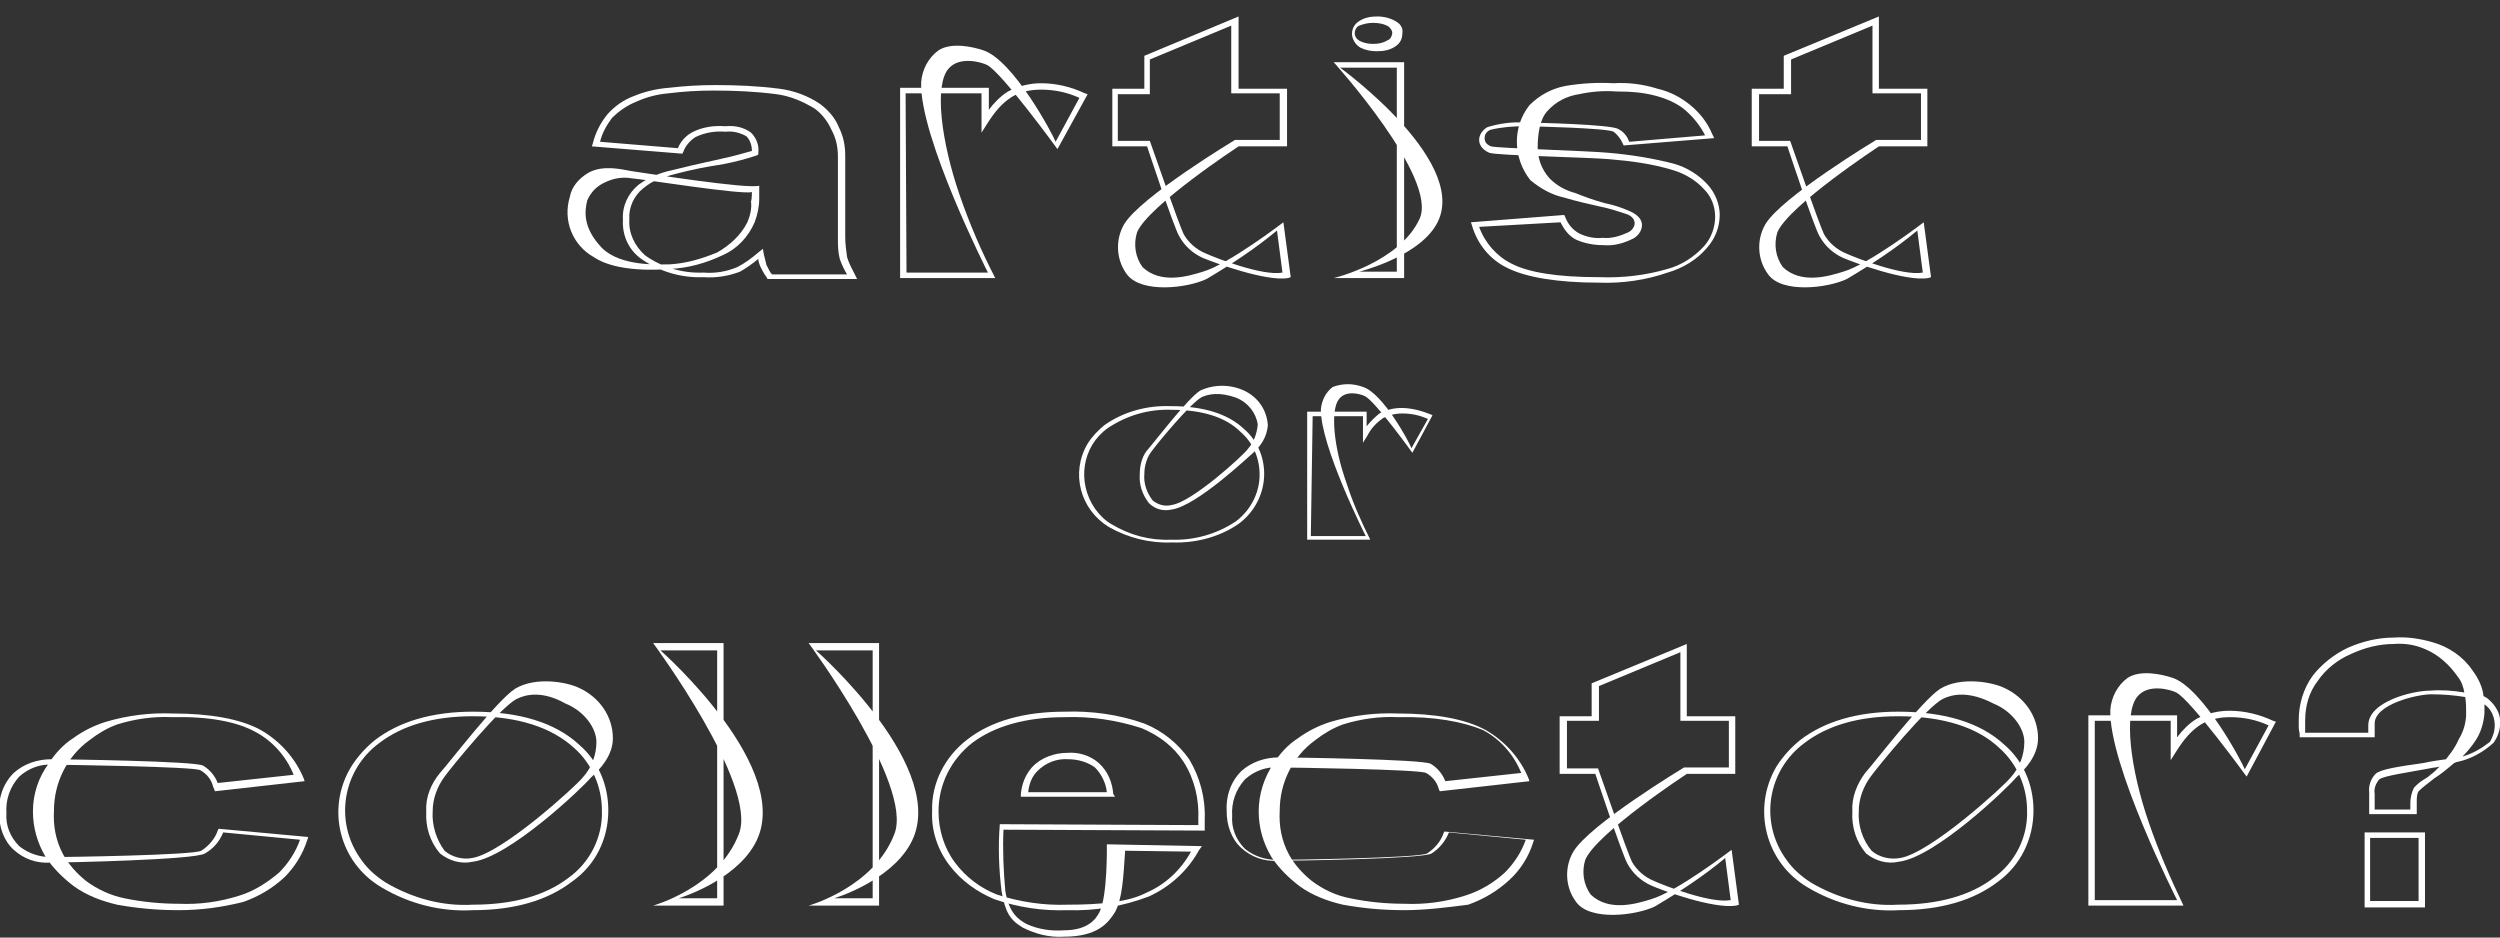 <?xml version="1.0" encoding="utf-8"?>
<!-- Generator: Adobe Illustrator 26.5.0, SVG Export Plug-In . SVG Version: 6.00 Build 0)  -->
<svg version="1.1" id="_레이어_1" xmlns="http://www.w3.org/2000/svg" x="0px"
     y="0px" viewBox="0 0 273.3 102.5" style="enable-background:new 0 0 273.3 102.5;" xml:space="preserve">
<rect x="0" y="0" width="273.3" height="102.5" fill="#333333" stroke="none"/>
<style type="text/css">
	.st0{fill:#FFFFFF;}
</style>
    <g id="_그룹_39556">
	<path id="_패스_15621" class="st0" d="M153.5,30.4h-7.7c0,0,7.2-1.7,9.4-6.5c2-4.5-9.4-17.1-9.4-17.1h7.7V30.4z M148.6,29.7h4.1
		V7.4h-6.2c0,0,14.9,10.8,10.3,17.5C154.6,28.2,148.6,29.7,148.6,29.7"/>
        <path id="_패스_15622" class="st0" d="M76.9,30.3c-2.4,0.1-4.8-0.6-6.8-2c-1.4-1-2.1-2.6-2-4.3c-0.1-1.5,0.6-2.9,1.7-3.8
		c1.1-0.8,2.3-1.3,3.7-1.6c3.2-0.8,4.4-1,5.6-1.3c1-0.2,2-0.5,3.1-0.8c0-0.6-0.2-1.2-0.6-1.6c-0.7-0.4-1.5-0.6-2.3-0.5
		c-1.1-0.1-2.3,0.1-3.3,0.6c-0.6,0.4-1.1,1-1.3,1.6l-0.1,0.2l-9.9-0.8l0.1-0.3c0.3-1.2,0.8-2.2,1.6-3.2c0.8-0.9,1.8-1.6,2.9-2
		c1.2-0.5,2.5-0.8,3.8-0.9c1.7-0.2,3.4-0.3,5.1-0.3c2.3,0,4.7,0.1,7,0.4c1.6,0.2,3.2,0.8,4.5,1.7c0.9,0.7,1.6,1.5,2,2.5
		c0.5,1,0.7,2,0.7,3.1v8.9c0,0.7,0.1,1.5,0.2,2.2c0.2,0.7,0.6,1.4,0.9,2l0.2,0.4h-9.8l-0.1-0.2c-0.3-0.4-0.5-0.8-0.7-1.2
		c-0.1-0.3-0.2-0.5-0.2-0.8c-0.6,0.5-1.3,1-2,1.4C79.6,30.2,78.2,30.4,76.9,30.3 M79.3,13.8c1-0.1,2,0.1,2.8,0.7
		c0.6,0.6,0.9,1.4,0.8,2.2v0.2l-0.2,0.1c-1.2,0.4-2.4,0.7-3.4,0.9s-2.1,0.3-4.2,0.8c-2.9,0.7-3.7,1-4.8,1.9c-1,0.8-1.6,2.1-1.5,3.4
		c-0.1,1.5,0.6,2.9,1.7,3.9c1.8,1.3,4.1,2,6.4,1.9c1.3,0.1,2.5-0.1,3.7-0.6c0.8-0.4,1.6-1,2.3-1.6l0.5-0.4l0.1,0.6
		c0.1,0.4,0.2,0.8,0.3,1.2c0.2,0.3,0.3,0.7,0.6,1h8.2c-0.3-0.5-0.6-1.1-0.8-1.7c-0.2-0.8-0.2-1.5-0.2-2.3v-8.9c0-1-0.2-2-0.7-2.9
		c-0.4-0.9-1-1.7-1.8-2.3c-1.3-0.8-2.7-1.4-4.2-1.6c-2.3-0.3-4.6-0.4-6.9-0.4c-1.7,0-3.3,0.1-4.9,0.3c-1.2,0.1-2.4,0.4-3.5,0.9
		c-1,0.4-1.9,1-2.7,1.8c-0.6,0.8-1.1,1.7-1.3,2.6l8.5,0.7c0.3-0.7,0.8-1.3,1.5-1.7C76.7,13.9,78,13.7,79.3,13.8 M73.3,29.4
		c-1.3,0.1-5.9,0.4-8.4-1.3c-2.3-1.3-3.4-4-2.6-6.6c0.2-1.1,1-2,2-2.6c1.6-0.9,3.6-0.4,4.7-0.2c1.4,0.2,12.7,2,14,1.6v1.4
		c0,0.9-0.2,1.8-0.5,2.6c-0.7,1.6-1.9,2.9-3.5,3.6C77.1,28.8,75.2,29.3,73.3,29.4 M82.2,21c-1.2,0.3-11.8-1.4-13.1-1.5
		c-1.1-0.2-2.1,0-3.1,0.5c-0.8,0.4-1.4,1-1.8,1.9c-0.3,1.2-0.5,3,1.6,5.2c2.1,2.1,6.4,1.8,7.4,1.8c1.8-0.1,3.5-0.6,5.2-1.3
		c1.4-0.8,2.6-1.9,3.3-3.3c0.3-0.7,0.5-1.5,0.4-2.3C82.2,21.8,82.2,21,82.2,21z"/>
        <path id="_패스_15623" class="st0" d="M108.8,30.4H98.4V9.6h9.7v2.4c0.6-0.8,1.3-1.5,2.1-2c1.1-0.6,2.4-0.9,3.6-0.9
		c1.7,0,3.3,0.4,4.8,1.1l0.3,0.1l-3.3,6c0,0-6.1-8.4-7.7-9.2c-0.6-0.3-3-1-4.2,0.4c-1.6,1.8-0.8,8,1.2,13.8
		C106,24.5,107.3,27.5,108.8,30.4 M99.1,29.8h8.9c0,0-7.5-14.8-7.3-20.8c0.1-1.4,0.8-2.7,1.9-3.5c1.4-0.9,3.7-0.4,4.9,0
		c3.3,1.1,7.6,9.2,7.9,10l2.6-4.8c-1.3-0.6-2.7-0.9-4.2-0.9c-1.1,0-2.2,0.2-3.2,0.8c-1.1,0.7-1.9,1.7-2.6,2.8l-0.7,1.1v-4.3h-8.3
		L99.1,29.8L99.1,29.8z"/>
        <path id="_패스_15626" class="st0" d="M131.5,28.2c-1.1-0.5-2-1.3-2.6-2.4c-0.6-1-3.5-9.8-3.5-9.8h-3.8V9.7h3.5V6.1l10.3-4.3v7.9
		h5.3V16h-5.3c0,0-9.9,6.5-11.1,9.4c-0.4,1.3-0.2,2.7,0.6,3.8c2,1.9,5,1,6.6,0.5c2.8-0.8,8.8-5.4,8.8-5.4l0.8,6l-0.3,0.1
		C138.4,30.8,132.7,28.7,131.5,28.2 M122.2,15.4h3.5c0,0,3.2,9.2,3.7,10.2c0.5,0.9,1.4,1.7,2.4,2.1c1.1,0.5,6.2,2.5,8.4,2.1
		l-0.6-4.6c-2.4,2-5,3.7-7.7,5.3c-2.1,1-7.1,1.6-8.7-0.5c-1.2-1.6-1.3-3.8-0.3-5.5c1.8-3,12.1-9.2,12.1-9.2h4.9v-5.1h-5.3V2.8
		l-8.9,3.7v3.8h-3.5L122.2,15.4L122.2,15.4z"/>
        <path id="_패스_15627" class="st0" d="M201.5,28.2c-1.1-0.5-2-1.3-2.6-2.4c-0.6-1-3.5-9.8-3.5-9.8h-3.9V9.7h3.5V6.1l10.4-4.3v7.9
		h5.3V16h-5.3c0,0-9.9,6.5-11.1,9.4c-0.4,1.3-0.2,2.7,0.6,3.8c2,1.9,5,1,6.6,0.5c2.8-0.8,8.8-5.4,8.8-5.4l0.8,6l-0.3,0.1
		C208.3,30.8,202.7,28.7,201.5,28.2 M192.2,15.4h3.5c0,0,3.2,9.2,3.7,10.2c0.5,0.9,1.4,1.7,2.4,2.1c1.1,0.5,6.2,2.5,8.4,2.1
		l-0.6-4.6c-2.4,2-5,3.7-7.7,5.3c-2.1,1-7.1,1.6-8.6-0.5c-1.2-1.6-1.3-3.8-0.3-5.5c1.8-3,12.1-9.2,12.1-9.2h4.9v-5.1h-5.3V2.8
		l-8.9,3.7v3.8h-3.5V15.4L192.2,15.4z"/>
        <path id="_패스_15628" class="st0" d="M174.8,30.9c-4.6,0-8-0.6-10-1.6c-1.9-0.9-3.3-2.6-3.9-4.7l-0.1-0.3l10.2-0.8l0.1,0.2
		c0.3,0.8,0.8,1.4,1.5,1.8c0.8,0.4,1.7,0.6,2.6,0.5c1,0.1,1.9-0.2,2.8-0.6c0.4-0.2,0.7-0.6,0.7-1c0-0.4-0.3-0.8-0.9-1
		c-0.9-0.3-1.8-0.6-2.8-0.8c-1.3-0.3-2.7-0.6-4-1c-1.4-0.3-2.6-1-3.7-1.9c-1.9-2.4-2-5.8-0.1-8.2c1.1-1.1,2.4-1.8,3.9-2.1
		c1.8-0.3,3.5-0.4,5.3-0.3c1.6-0.1,3.2,0.1,4.8,0.6c1.3,0.3,2.5,0.9,3.6,1.8c1.1,0.9,1.9,2,2.4,3.2l0.2,0.4l-9.9,0.8l-0.1-0.2
		c-0.2-0.5-0.6-1-1-1.3c-0.7-0.4-8.9-0.6-9.8-0.6c-1.2,0-2.5,0.1-3.7,0.4c-0.4,0.2-0.6,0.5-0.6,0.9c0,0.4,0.2,0.7,0.7,0.9
		c0.6,0.2,10.8,0.5,12.8,0.7c2.4,0.2,4.9,0.6,7.2,1.2c1.4,0.4,2.7,1.2,3.7,2.3c0.8,0.9,1.3,2.1,1.3,3.3c0,1.3-0.5,2.6-1.4,3.6
		c-1.1,1.3-2.6,2.2-4.3,2.7C180,30.6,177.4,31,174.8,30.9 M161.7,24.8c0.6,1.7,1.9,3.2,3.5,4c1.9,1,5.1,1.5,9.6,1.5
		c2.6,0.1,5.1-0.2,7.5-0.9c1.5-0.4,2.9-1.3,4-2.5c0.8-0.9,1.2-2.1,1.2-3.2c0-1.1-0.4-2.2-1.2-3c-0.9-1-2.1-1.7-3.4-2.1
		c-2.3-0.7-4.6-1-7-1.2c-2.2-0.2-12.4-0.4-13.1-0.7c-0.9-0.4-1.1-1-1.1-1.4c0-0.6,0.4-1.1,0.9-1.4c1.3-0.4,2.7-0.6,4.1-0.5
		c1.1,0,9.4,0.2,10.2,0.7c0.6,0.3,1,0.8,1.2,1.4l8.3-0.7c-0.5-1-1.2-1.9-2.1-2.7c-0.9-0.8-2.1-1.3-3.2-1.6c-1.4-0.4-2.9-0.5-4.4-0.5
		c-1.4-0.1-2.7,0-4.1,0.3c-1.3,0.2-2.5,0.8-3.4,1.8c-0.9,0.9-1.1,2.7-1.1,4c0,1.2,0.4,2.4,1.3,3.4c0.8,0.8,1.7,1.3,2.8,1.6
		c1,0.4,2.1,0.8,3.2,1.1c1,0.2,1.9,0.5,2.8,0.9c1.1,0.5,1.3,1.1,1.3,1.5c0,0.6-0.4,1.2-1,1.5c-1,0.5-2.1,0.8-3.2,0.7
		c-1.1,0-2.1-0.2-3-0.6c-0.8-0.4-1.3-1.1-1.7-1.9L161.7,24.8L161.7,24.8z"/>
        <path id="_패스_15634" class="st0" d="M152.7,2.4c-0.6-0.4-1.4-0.6-2.1-0.6c-0.7,0-1.4,0.1-2,0.5c-0.5,0.3-0.8,0.8-0.8,1.4
		c0,0.6,0.4,1.2,0.9,1.5c0.6,0.3,1.2,0.4,1.8,0.4c0.7,0,1.4-0.1,2-0.5c0.5-0.3,0.8-0.8,0.8-1.4C153.4,3.2,153.2,2.7,152.7,2.4
		 M150.1,2.5c0.6,0,1.2,0.1,1.7,0.4c0.2,0.2,0.4,0.4,0.4,0.7c0,0.3-0.2,0.7-0.5,0.8c-0.5,0.3-1,0.4-1.6,0.4c-0.5,0-1-0.1-1.4-0.3
		c-0.4-0.2-0.6-0.5-0.6-0.9c0-0.3,0.2-0.7,0.5-0.8C149.1,2.6,149.6,2.5,150.1,2.5"/>
</g>
    <g id="_그룹_39557">
	<path id="_패스_15620" class="st0" d="M128.1,59.3c-2.4,0.1-4.8-0.5-6.9-1.7c-3.1-1.9-4.2-5.9-2.3-9.1c0.5-0.8,1.1-1.4,1.8-2
		c2.1-1.5,4.7-2.2,7.3-2.1c3.5,0,6.2,0.8,8,2.5c1.4,1.2,2.2,3,2.2,4.9c0,2.1-1,4.1-2.7,5.4C133.4,58.7,130.7,59.4,128.1,59.3
		 M128.1,44.8c-2.5-0.1-4.9,0.6-7,2c-2.8,2-3.4,5.9-1.4,8.8c0.5,0.7,1.1,1.3,1.8,1.7c2,1.2,4.2,1.8,6.5,1.7c2.5,0.1,5-0.6,7.1-2
		c1.6-1.2,2.6-3.1,2.6-5.1c0-1.8-0.7-3.5-2.1-4.7C134,45.6,131.4,44.8,128.1,44.8 M128.1,55.7c-0.9,0.2-1.8,0-2.5-0.7
		c-0.7-0.9-1.1-2-1-3.2c0-1,0.3-2.1,1-2.8c0.7-0.8,4.2-5.4,5.6-6.3c1.5-0.7,3.3-0.7,4.8,0c1.5,0.7,2.5,2.1,2.6,3.8
		c-0.1,1.2-0.7,2.2-1.6,3C136.3,50.1,130.8,55.3,128.1,55.7 M131.4,43.4c-1.2,0.6-4.9,5.1-5.4,5.8c-0.6,0.7-0.9,1.7-0.9,2.6
		c-0.1,1.1,0.3,2.1,0.9,2.9c0.6,0.5,1.4,0.7,2.1,0.5c2.2-0.3,7.8-5.4,8.3-6.1c0.7-0.8,1-1.7,1.1-2.7c-0.2-1.3-1.1-2.4-2.3-2.9
		C133.3,42.8,132.1,43.1,131.4,43.4"/>
        <path id="_패스_15624" class="st0" d="M149.8,59h-6.9V45h6.5v1.6c0.4-0.5,0.9-1,1.4-1.4c0.7-0.4,1.6-0.6,2.4-0.6
		c1.1,0,2.2,0.3,3.2,0.7l0.2,0.1l-2.2,4.1c0,0-4.1-5.7-5.2-6.2c-0.4-0.2-2-0.7-2.8,0.3c-1,1.2-0.6,5.3,0.8,9.2
		C147.9,55,148.8,57,149.8,59 M143.3,58.6h6c0,0-5-9.9-4.9-13.9c0.1-0.9,0.5-1.8,1.3-2.4c1.1-0.4,2.2-0.4,3.3,0
		c2.2,0.7,5.1,6.1,5.3,6.7l1.8-3.2c-0.9-0.4-1.8-0.6-2.8-0.6c-0.8,0-1.5,0.2-2.1,0.5c-0.7,0.5-1.3,1.1-1.7,1.9l-0.5,0.8v-2.9h-5.5
		L143.3,58.6L143.3,58.6z"/>
</g>
    <g id="_그룹_39558">
	<path id="_패스_15619" class="st0" d="M51.7,99.5c-3.5,0.2-7-0.7-10-2.5c-4.6-2.7-6.1-8.6-3.3-13.2c0.7-1.1,1.6-2.1,2.6-2.9
		c2.6-2,6.2-3.1,10.7-3.1c5.1,0,9,1.2,11.6,3.6c2.1,1.8,3.2,4.4,3.2,7.2c0,3.1-1.4,6-4,7.8C59.9,98.4,56.3,99.5,51.7,99.5
		 M51.7,78.3c-4.3,0-7.7,1-10.2,2.9c-4.1,3-5,8.7-2,12.8c0.7,1,1.6,1.8,2.7,2.5c2.9,1.7,6.2,2.6,9.5,2.4c4.4,0,7.9-1,10.4-2.9
		c2.4-1.7,3.8-4.5,3.7-7.4c0-2.6-1.1-5.1-3-6.8C60.3,79.5,56.6,78.3,51.7,78.3 M51.7,94.2c-1.3,0.3-2.6-0.1-3.6-0.9
		c-1.1-1.3-1.6-2.9-1.5-4.6c-0.1-1.5,0.5-3,1.5-4.2c1-1.1,6.2-7.9,8.2-9.2c2.3-1.4,5.8-0.7,7-0.1c2.2,1,3.7,3.1,3.7,5.5
		c0,1.9-1.4,3.4-2.4,4.3C63.7,86.1,55.7,93.7,51.7,94.2 M56.5,76.4c-1.8,0.9-7.1,7.4-7.9,8.5c-0.8,1.1-1.3,2.4-1.3,3.8
		c-0.1,1.5,0.4,3.1,1.3,4.3c0.8,0.7,2,1,3,0.8c3.3-0.5,11.4-7.9,12.1-8.8c1-1.1,1.5-2.5,1.5-3.9c0-1.4-1.2-3.3-3.4-4.2
		C59.3,75.5,57.5,75.9,56.5,76.4"/>
        <path id="_패스_15625" class="st0" d="M238.7,99h-10.4V78.2h9.7v2.4c0.6-0.8,1.3-1.5,2.1-2c1.1-0.6,2.4-0.9,3.6-0.9
		c1.7,0,3.3,0.4,4.8,1.1l0.3,0.1l-3.2,6c0,0-6.1-8.4-7.7-9.2c-0.6-0.3-3-1-4.2,0.4c-1.6,1.8-0.8,8,1.2,13.8
		C236,93.1,237.3,96.1,238.7,99 M229.1,98.4h8.9c0,0-7.5-14.8-7.3-20.8c0.1-1.4,0.8-2.7,1.9-3.5c1.4-0.9,3.7-0.4,4.9,0
		c3.3,1.1,7.6,9.2,7.9,10l2.6-4.8c-1.3-0.6-2.7-0.9-4.2-0.9c-1.1,0-2.2,0.2-3.2,0.8c-1.1,0.7-1.9,1.7-2.6,2.8l-0.7,1.1v-4.3h-8.3
		V98.4z"/>
        <path id="_패스_15629" class="st0" d="M180.5,96.8c-1.1-0.5-2-1.3-2.6-2.4c-0.6-1.1-3.5-9.8-3.5-9.8h-3.9v-6.3h3.5v-3.6l10.4-4.3
		v7.9h5.3v6.3h-5.3c0,0-9.9,6.5-11.1,9.4c-0.4,1.3-0.2,2.7,0.6,3.8c2,1.9,5,1,6.6,0.5c2.8-0.8,8.8-5.4,8.8-5.4l0.8,6l-0.3,0.1
		C187.3,99.4,181.6,97.3,180.5,96.8 M171.2,84h3.5c0,0,3.2,9.2,3.7,10.2c0.5,0.9,1.4,1.7,2.4,2.1c1.1,0.5,6.2,2.5,8.4,2.1l-0.6-4.6
		c-2.4,2-5,3.7-7.7,5.3c-2.1,1-7.1,1.6-8.6-0.5c-1.2-1.6-1.3-3.8-0.3-5.5c1.8-3,12.1-9.2,12.1-9.2h4.9v-5.1h-5.3v-7.5l-8.9,3.7v3.8
		h-3.5V84L171.2,84z"/>
        <path id="_패스_15630" class="st0" d="M79.1,99h-7.7c0,0,7.2-2,9.4-7.9c2-5.4-9.4-20.8-9.4-20.8h7.7V99z M74.2,98.2h4.2V71.1
		h-6.2c0,0,14.9,13.1,10.3,21.2C80.2,96.4,74.2,98.2,74.2,98.2"/>
        <path id="_패스_15631" class="st0" d="M96.1,99h-7.7c0,0,7.2-2,9.4-7.9c2-5.4-9.4-20.8-9.4-20.8h7.7V99z M91.2,98.2h4.2V71.1
		h-6.2c0,0,14.9,13.1,10.3,21.2C97.2,96.4,91.2,98.2,91.2,98.2"/>
        <path id="_패스_15632" class="st0" d="M19.5,99.5c-2.3,0-4.5-0.2-6.7-0.6c-1.7-0.4-3.3-1-4.7-2c-1.2-0.9-2.3-2-3.1-3.2
		c-0.9-1.5-1.4-3.2-1.4-5c0-1.9,0.6-3.7,1.7-5.2c0.7-1.1,1.6-2.1,2.7-2.8c1.1-0.8,2.3-1.4,3.6-1.8c2.4-0.7,4.8-1,7.3-0.9
		c4.1,0,7.4,0.6,9.6,1.8c2.1,1.2,3.8,3.1,4.7,5.3l0.1,0.3l-9.8,1.1L23.3,86c-0.2-0.8-0.7-1.4-1.4-1.8s-15-0.6-16.2-0.6
		c-1.3-0.1-2.6,0.4-3.6,1.3c-1,1.1-1.5,2.5-1.4,4c-0.1,1.3,0.4,2.6,1.4,3.6c1,0.8,2.2,1.2,3.5,1.2c1.2,0,15.6-0.2,16.4-0.7
		c0.8-0.5,1.5-1.3,1.8-2.2l0.1-0.2l9.8,0.9l-0.1,0.3c-0.5,1.6-1.4,3-2.5,4.1c-1.3,1.2-2.8,2.1-4.5,2.7
		C24.2,99.2,21.9,99.5,19.5,99.5 M18.8,78.4c-2-0.1-4.1,0.2-6,0.8c-1.1,0.4-2.1,1-3,1.7c-2.5,1.8-3.9,4.7-3.9,7.7
		c-0.1,1.7,0.2,3.3,1,4.8c0.6,1.1,1.5,2.1,2.5,2.9c1.2,0.9,2.7,1.6,4.2,1.9c1.9,0.4,4,0.6,5.9,0.6c2.3,0.1,4.5-0.2,6.7-0.9
		c1.6-0.5,3-1.4,4.3-2.5c1-1,1.8-2.2,2.3-3.6l-8.4-0.8c-0.4,1-1.1,1.8-2,2.3C21.4,94,6.9,94.3,5.5,94.3c-1.5,0.1-2.9-0.4-4-1.4
		c-1.1-1-1.6-2.5-1.6-4c-0.1-1.6,0.4-3.2,1.6-4.4c1.1-1,2.6-1.5,4.1-1.5c1.3,0,15.8,0.2,16.6,0.7c0.7,0.4,1.3,1.1,1.6,1.9l8.3-0.9
		c-0.8-2-2.3-3.7-4.2-4.7C25.9,78.9,22.8,78.3,18.8,78.4"/>
        <path id="_패스_15633" class="st0" d="M153.5,99.5c-2.3,0-4.5-0.2-6.7-0.6c-1.7-0.4-3.3-1-4.7-2c-1.2-0.9-2.3-2-3.1-3.2
		c-0.9-1.5-1.4-3.2-1.4-5c0-1.9,0.6-3.7,1.6-5.2c0.7-1.1,1.6-2.1,2.7-2.8c1.1-0.8,2.3-1.4,3.6-1.8c2.4-0.7,4.9-1,7.3-0.9
		c4.1,0,7.4,0.6,9.6,1.8c2.1,1.2,3.8,3.1,4.7,5.3l0.1,0.3l-9.8,1.1l-0.1-0.2c-0.2-0.8-0.7-1.4-1.4-1.8c-0.7-0.4-15-0.6-16.2-0.6
		c-1.3-0.1-2.6,0.4-3.6,1.3c-1,1.1-1.5,2.5-1.4,4c-0.1,1.3,0.4,2.6,1.4,3.6c1,0.8,2.2,1.2,3.5,1.2c1.2,0,15.6-0.2,16.4-0.7
		c0.8-0.5,1.5-1.3,1.8-2.2l0.1-0.2l9.8,0.9l-0.1,0.3c-0.5,1.6-1.4,3-2.6,4.1c-1.3,1.2-2.8,2.1-4.5,2.7
		C158.2,99.2,155.8,99.5,153.5,99.5 M152.8,78.4c-2-0.1-4.1,0.2-6,0.8c-1.1,0.4-2.1,1-3,1.7c-2.5,1.8-3.9,4.7-3.9,7.7
		c-0.1,1.7,0.2,3.3,1,4.8c0.6,1.1,1.5,2.1,2.5,2.9c1.2,0.9,2.6,1.6,4.2,1.9c1.9,0.4,3.9,0.6,5.9,0.6c2.3,0.1,4.5-0.2,6.7-0.9
		c1.6-0.5,3.1-1.4,4.3-2.5c1-1,1.8-2.2,2.3-3.6l-8.4-0.8c-0.4,1-1.1,1.8-1.9,2.3c-0.9,0.6-15.4,0.8-16.8,0.8c-1.5,0.1-2.9-0.4-4-1.4
		c-1.1-1-1.6-2.5-1.6-4c-0.1-1.6,0.4-3.2,1.6-4.4c1.1-1,2.6-1.5,4.1-1.5c1.3,0,15.8,0.2,16.6,0.7c0.7,0.4,1.3,1.1,1.6,1.9l8.3-0.9
		c-0.8-2-2.3-3.7-4.2-4.7C159.9,78.9,156.8,78.3,152.8,78.4"/>
        <path id="_패스_15635" class="st0" d="M207.6,99.5c-3.5,0.2-7-0.7-10-2.5c-4.6-2.7-6.1-8.6-3.4-13.2c0.7-1.1,1.6-2.1,2.6-2.9
		c2.6-2,6.2-3.1,10.7-3.1c5.1,0,9,1.2,11.6,3.6c2.1,1.8,3.2,4.4,3.2,7.2c0,3.1-1.4,6-3.9,7.8C215.8,98.4,212.2,99.5,207.6,99.5
		 M207.5,78.3c-4.3,0-7.7,1-10.2,2.9c-4.1,3-5,8.7-2,12.8c0.7,1,1.6,1.8,2.7,2.5c2.9,1.7,6.2,2.6,9.5,2.4c4.4,0,7.9-1,10.4-2.9
		c2.4-1.7,3.8-4.5,3.7-7.4c0-2.6-1.1-5.1-3-6.8C216.2,79.5,212.4,78.3,207.5,78.3 M207.6,94.2c-1.3,0.3-2.6-0.1-3.6-0.9
		c-1.1-1.3-1.6-2.9-1.5-4.6c-0.1-1.5,0.5-3,1.4-4.2c1-1.1,6.2-7.9,8.2-9.2c2.3-1.4,5.8-0.7,7-0.1c2.2,1,3.7,3.1,3.7,5.5
		c0,1.9-1.4,3.4-2.4,4.3C219.5,86.1,211.6,93.7,207.6,94.2 M212.4,76.4c-1.8,0.9-7.1,7.4-7.9,8.5c-0.8,1.1-1.3,2.4-1.3,3.8
		c-0.1,1.5,0.4,3.1,1.4,4.3c0.8,0.7,2,1,3.1,0.8c3.3-0.5,11.4-7.9,12.1-8.8c1-1.1,1.5-2.5,1.5-3.9c0-1.4-1.2-3.3-3.4-4.2
		C215.2,75.5,213.4,75.9,212.4,76.4"/>
        <path id="_패스_15636" class="st0" d="M116.7,99.5c-2.7,0.1-5.4-0.3-8-1.2c-1.9-0.8-3.6-2-4.9-3.7c-1.3-1.7-2-3.8-1.9-5.9
		c-0.1-3.1,1.4-6,3.9-7.9c2.6-2,6.2-3,10.6-3c2.9-0.1,5.9,0.3,8.7,1.3c2,0.8,3.7,2.2,4.9,3.9c1.2,2,1.8,4.3,1.7,6.6v1.2l-22-0.1
		c-0.1,2.2,0,4.5,0.2,6.7c0.4,2.4,1.4,3.1,2.3,3.6c1.3,0.6,2.7,0.8,4.1,0.7c2.6,0,3.5-1.2,3.9-2c0.9-1.8,0.8-7.4,0.8-7.4l10.4,0.2
		l-0.3,0.4c-1.2,2.2-3.1,4-5.5,5.1C122.7,99.1,119.7,99.6,116.7,99.5 M116.4,78.4c-4.3,0-7.7,1-10.1,2.8c-2.3,1.8-3.7,4.5-3.7,7.5
		c0,2,0.6,4,1.8,5.6c1.2,1.6,2.8,2.8,4.6,3.5c2.5,0.8,5.1,1.2,7.7,1.1c3.7,0,6.7-0.3,8.6-1.3c2.1-0.9,3.8-2.5,4.9-4.5l-7.2-0.1
		c-0.2,3-0.3,5.2-1.1,6.7c-0.7,1.1-1.8,2.7-5.6,2.7c-1.6,0.1-3.1-0.3-4.5-1c-1.5-0.9-1.9-1.8-2.3-3.9c-0.3-2.4-0.4-4.9-0.2-7.4
		l21.7,0.1v-0.6c0.1-2.2-0.4-4.4-1.6-6.3c-1.1-1.7-2.7-2.9-4.6-3.7C122,78.7,119.2,78.3,116.4,78.4 M121.9,87.1h-10.3l0-0.3
		c0.1-1.1,0.5-2.1,1.2-2.9c1-1.1,2.5-1.6,3.9-1.6c1.2-0.1,2.5,0.3,3.4,1.1c1,0.9,1.5,2.1,1.6,3.4L121.9,87.1L121.9,87.1z
		 M112.4,86.6h8.6c-0.1-1-0.6-2-1.3-2.7c-0.8-0.6-1.9-0.9-2.9-0.9c-1.3-0.1-2.5,0.4-3.4,1.3C112.8,84.9,112.5,85.7,112.4,86.6"/>
        <path id="_패스_15637" class="st0" d="M272.1,76.5c-0.2-0.2-0.4-0.3-0.6-0.4c-0.1-1-0.6-2-1.2-2.8c-1-1.5-2.6-2.6-4.4-3.1
		c-1.4-0.4-2.8-0.6-4.2-0.5c-1.7,0-3.4,0.4-5,1.1c-1.5,0.7-2.9,1.8-3.9,3.1c-1,1.4-1.5,3.1-1.5,4.8c0,0.3,0,0.6,0,0.9
		c0,0.2,0.1,0.5,0.1,0.7l0,0.3h8.2l0-0.4c0-0.4,0-0.7,0-1.1c0-2.1,4.6-3.2,6.2-3.2c1.2,0,2.5,0.1,3.7,0.3c0.1,0.6,0.1,1.2,0.1,1.8
		c0,1-0.3,2-0.8,2.8c-0.3,0.7-0.7,1.3-1.1,1.8c-0.1,0.1-0.2,0.3-0.3,0.4c-0.7,0.1-1.5,0.2-2.4,0.4c-2.8,0.4-4.8,0.7-5.3,1.2
		c-0.5,0.5-0.8,1.3-0.7,2v2.4h5.2v-1.4c0-0.3,0-0.8,0.2-1.1c0.5-0.5,1.1-0.9,1.7-1.4c0.8-0.5,1.5-1.1,2.2-1.7c0.1,0,0.2-0.1,0.3-0.1
		c1.5-0.3,2.9-1.1,4-2.1c0.5-0.7,0.8-1.6,0.7-2.5C273.3,78,272.8,77.1,272.1,76.5 M270.6,81c0.6-0.9,0.9-1.9,1-3c0-0.3,0-0.7,0-1
		l0,0c0.6,0.4,1,1.1,1.1,1.9c0.1,0.8-0.1,1.5-0.5,2.2c-0.9,0.7-1.9,1.3-3,1.6C269.7,82.2,270.2,81.6,270.6,81 M258.9,79.3
		c0,0.3,0,0.6,0,0.8H252c0-0.1,0-0.2,0-0.4c0-0.3,0-0.6,0-0.9c0-1.6,0.4-3.1,1.4-4.4c0.9-1.3,2.2-2.3,3.6-2.9
		c1.5-0.7,3.1-1.1,4.7-1.1c1.2-0.1,2.4,0.1,3.5,0.6c1.4,0.6,2.6,1.7,3.5,3c0.4,0.5,0.6,1.1,0.7,1.7c-1.2-0.2-2.5-0.3-3.7-0.2
		C263.7,75.5,258.9,76.7,258.9,79.3 M263.5,87.8v0.7h-3.9v-1.7c-0.1-0.6,0.1-1.1,0.5-1.6c0.5-0.4,3.4-0.8,5.5-1.2
		c0.4-0.1,0.8-0.1,1.1-0.2c-0.3,0.3-0.7,0.7-1,0.9c-0.2,0.2-0.5,0.4-0.7,0.5c-0.5,0.3-0.8,0.6-1.1,0.9
		C263.6,86.7,263.5,87.3,263.5,87.8"/>
        <path id="_패스_15638" class="st0" d="M258.5,99.2h6.6V91h-6.6V99.2z M264.4,98.5h-5.3v-6.9h5.3V98.5z"/>
</g>
</svg>
